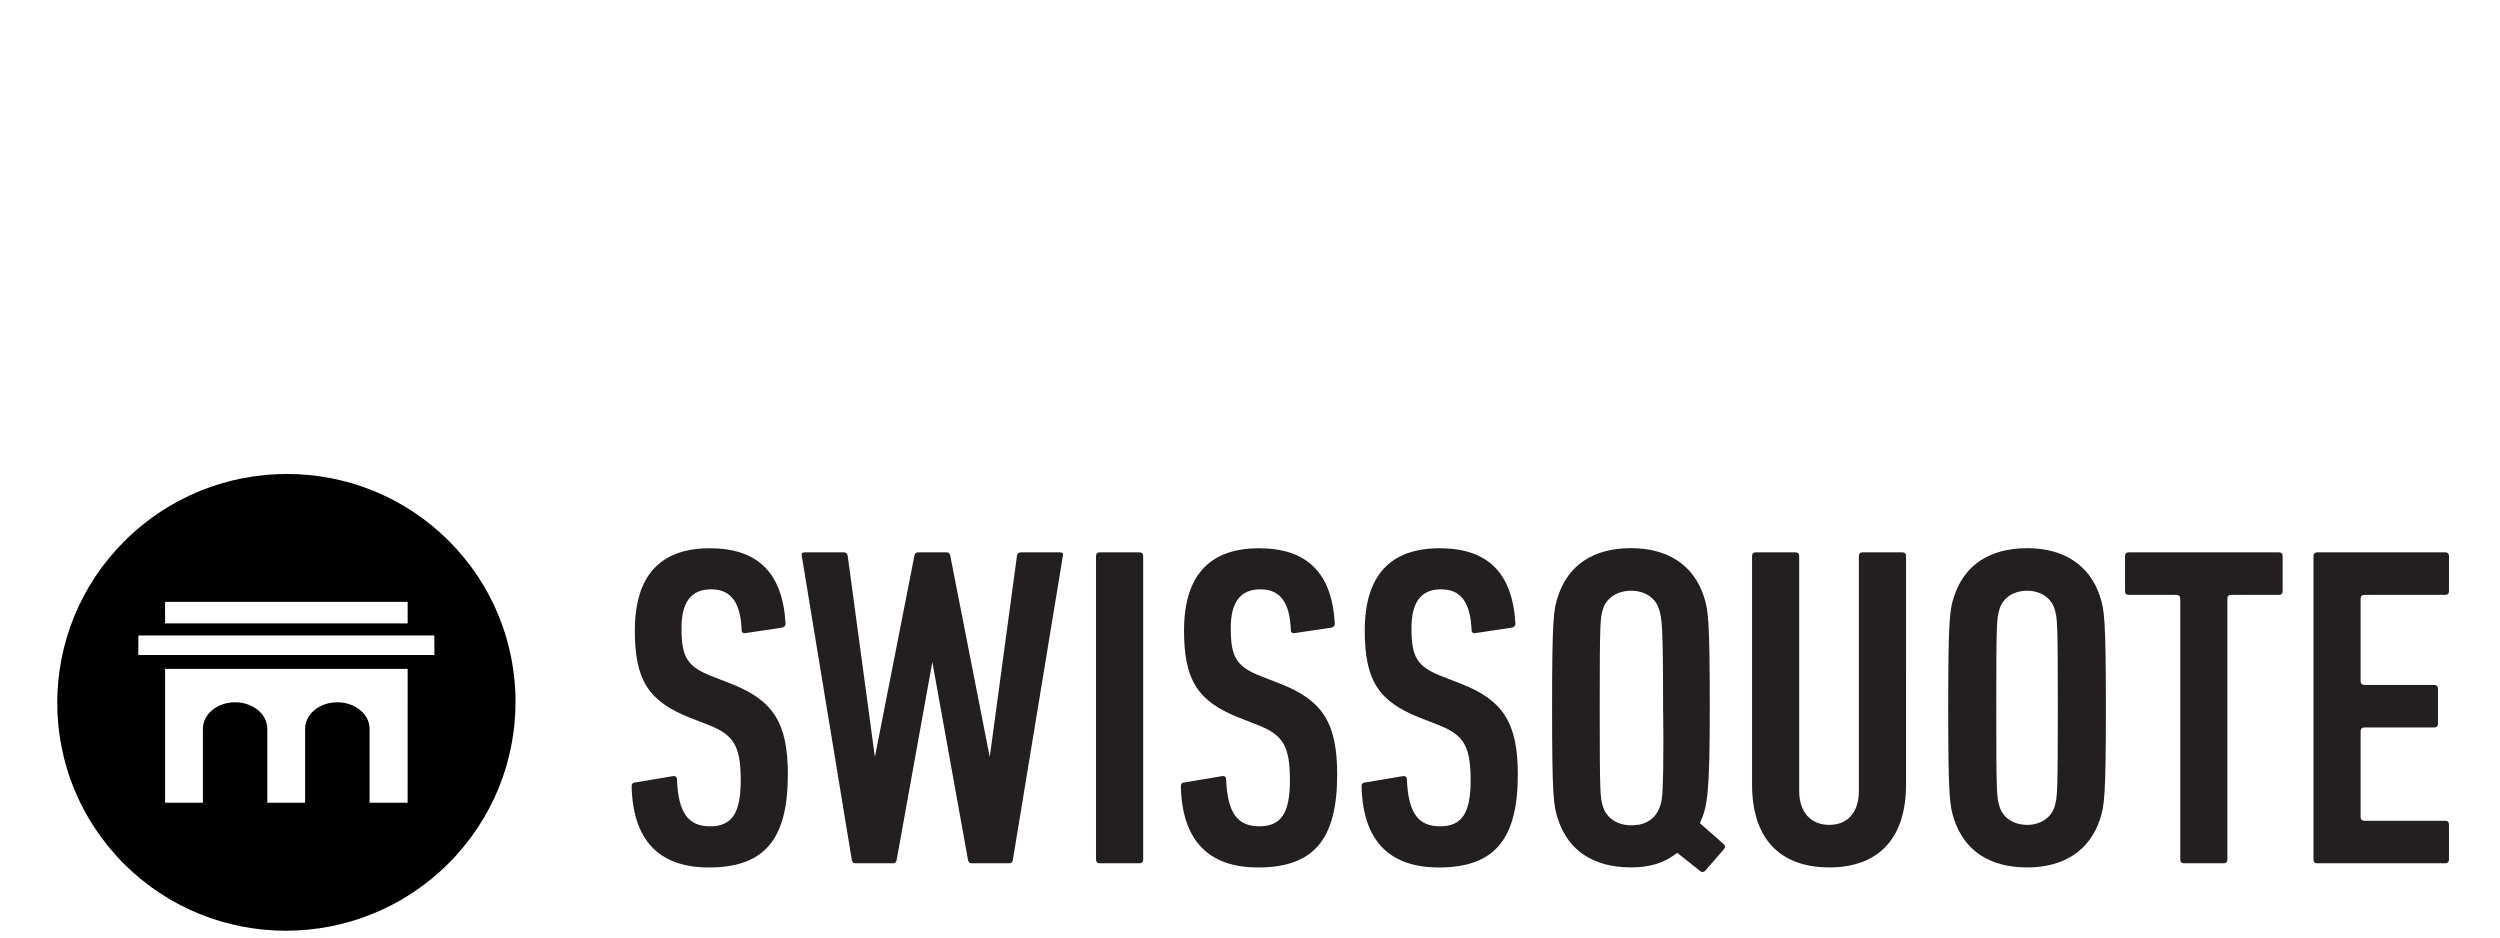 <?xml version="1.0" encoding="utf-8"?>
<!-- Generator: Adobe Illustrator 15.1.0, SVG Export Plug-In . SVG Version: 6.00 Build 0)  -->
<!DOCTYPE svg PUBLIC "-//W3C//DTD SVG 1.1//EN" "http://www.w3.org/Graphics/SVG/1.1/DTD/svg11.dtd">
<svg version="1.1" id="Layer_1" xmlns="http://www.w3.org/2000/svg" xmlns:xlink="http://www.w3.org/1999/xlink" x="0px" y="0px"
	 width="200px" height="75px" viewBox="0 0 200 75" enable-background="new 0 0 200 75" xml:space="preserve">
<g>
	<path fill="#231F20" d="M102.455,54.712l-1.51-0.588c-2.021-0.785-2.484-1.51-2.484-3.873c0-2.088,0.772-3.104,2.367-3.104
		c1.586,0,2.363,1.045,2.441,3.287c0,0.164,0.121,0.223,0.236,0.223c0.021,0,0.045-0.004,0.069-0.008l2.952-0.441
		c0.188-0.064,0.26-0.148,0.26-0.322c-0.229-4.053-2.221-6.025-6.071-6.025c-3.977,0-5.992,2.211-5.992,6.58
		c0,3.97,1.079,5.67,4.439,6.988l1.509,0.592c2.004,0.795,2.523,1.705,2.523,4.426c0,2.601-0.711,3.658-2.442,3.658
		c-1.78,0-2.552-1.093-2.662-3.763c-0.001-0.167-0.091-0.259-0.244-0.259c-0.021,0-0.043,0.002-0.064,0.006l-3.093,0.518
		c-0.133,0.021-0.221,0.082-0.221,0.32c0.107,4.292,2.186,6.471,6.174,6.471c4.438,0,6.332-2.225,6.332-7.429
		C106.975,57.872,105.836,56.04,102.455,54.712"/>
	<path fill="#231F20" d="M116.91,54.712l-1.51-0.588c-2.021-0.785-2.482-1.51-2.482-3.873c0-2.088,0.771-3.104,2.367-3.104
		c1.584,0,2.359,1.045,2.441,3.287c0,0.164,0.123,0.223,0.236,0.223c0.021,0,0.045-0.004,0.066-0.008l2.947-0.441
		c0.188-0.064,0.258-0.148,0.258-0.322c-0.229-4.053-2.211-6.025-6.062-6.025c-3.978,0-5.991,2.211-5.991,6.58
		c0,3.97,1.077,5.67,4.438,6.988l1.511,0.592c2.003,0.795,2.521,1.705,2.521,4.426c0,2.601-0.705,3.658-2.438,3.658
		c-1.78,0-2.551-1.093-2.662-3.763c0-0.167-0.09-0.259-0.243-0.259c-0.021,0-0.041,0.002-0.066,0.006l-3.09,0.518
		c-0.135,0.021-0.226,0.082-0.226,0.32c0.107,4.292,2.188,6.471,6.179,6.471c4.434,0,6.321-2.225,6.321-7.429
		C121.424,57.872,120.285,56.04,116.91,54.712"/>
	<path fill="#231F20" d="M136.039,65.896l-0.051-0.041l0.025-0.06c0.579-1.267,0.768-2.257,0.768-9.175
		c0-7.133-0.123-7.863-0.479-8.922c-0.812-2.48-2.873-3.846-5.812-3.846c-3,0-5.021,1.328-5.849,3.846
		c-0.354,1.059-0.475,1.789-0.475,8.922c0,7.143,0.121,7.869,0.475,8.929c0.825,2.513,2.851,3.843,5.849,3.843
		c1.489,0,2.646-0.354,3.633-1.123l0.054-0.043l0.055,0.045l1.771,1.403c0.062,0.058,0.131,0.091,0.201,0.091
		c0.071,0,0.144-0.033,0.198-0.089l1.535-1.771c0.08-0.104,0.095-0.271-0.061-0.396L136.039,65.896z M132.99,63.499
		c-0.15,2.509-2.031,2.526-2.496,2.526c-1.104,0-1.988-0.588-2.254-1.498c-0.225-0.672-0.262-0.979-0.262-7.905
		c0-6.881,0.037-7.195,0.264-7.906c0.27-0.885,1.152-1.458,2.252-1.458c1.08,0,1.947,0.573,2.22,1.458
		c0.224,0.714,0.333,1.062,0.333,7.906C133.046,56.622,133.128,61.152,132.99,63.499"/>
	<path fill="#231F20" d="M152.195,44.188h-3.205c-0.172,0-0.281,0.106-0.281,0.281v18.823c0,1.688-0.887,2.697-2.369,2.697
		c-1.484,0-2.404-1.031-2.404-2.697V44.469c0-0.175-0.108-0.281-0.283-0.281h-3.204c-0.175,0-0.283,0.106-0.283,0.281v18.305
		c0,4.271,2.19,6.619,6.177,6.619c3.96,0,6.141-2.349,6.141-6.619V44.469C152.479,44.294,152.371,44.188,152.195,44.188"/>
	<path fill="#231F20" d="M167.994,47.7c-0.814-2.479-2.877-3.845-5.812-3.845c-2.996,0-5.021,1.328-5.851,3.845
		c-0.353,1.06-0.474,1.789-0.474,8.924c0,7.142,0.121,7.867,0.474,8.928c0.828,2.513,2.854,3.843,5.851,3.843
		c2.936,0,4.998-1.365,5.812-3.843c0.354-1.061,0.477-1.786,0.477-8.928C168.469,49.489,168.348,48.759,167.994,47.7
		 M164.363,64.532c-0.271,0.887-1.125,1.457-2.182,1.457c-1.095,0-1.943-0.558-2.217-1.457c-0.224-0.712-0.263-1.021-0.263-7.908
		c0-6.883,0.039-7.196,0.264-7.907c0.271-0.9,1.121-1.458,2.216-1.458c1.057,0,1.911,0.572,2.184,1.458
		c0.223,0.711,0.26,1.024,0.26,7.907C164.623,63.51,164.587,63.82,164.363,64.532"/>
	<path fill="#231F20" d="M182.328,44.188h-12.045c-0.174,0-0.281,0.106-0.281,0.281v2.838c0,0.176,0.107,0.283,0.281,0.283h3.832
		c0.195,0,0.307,0.11,0.307,0.307v20.883c0,0.178,0.107,0.283,0.283,0.283h3.201c0.179,0,0.285-0.105,0.285-0.283V47.896
		c0-0.195,0.111-0.307,0.307-0.307h3.831c0.174,0,0.282-0.107,0.282-0.283v-2.838C182.613,44.294,182.503,44.188,182.328,44.188"/>
	<path fill="#231F20" d="M189.156,47.59h6.48c0.174,0,0.282-0.105,0.282-0.283v-2.838c0-0.175-0.108-0.281-0.282-0.281h-10.275
		c-0.174,0-0.281,0.106-0.281,0.281v24.311c0,0.178,0.107,0.283,0.281,0.283h10.275c0.174,0,0.282-0.105,0.282-0.283v-2.836
		c0-0.176-0.108-0.281-0.282-0.281h-6.48c-0.194,0-0.307-0.109-0.307-0.307v-6.854c0-0.193,0.11-0.305,0.307-0.305h5.598
		c0.174,0,0.283-0.109,0.283-0.285v-2.836c0-0.176-0.109-0.281-0.283-0.281h-5.598c-0.194,0-0.307-0.111-0.307-0.307v-6.594
		C188.85,47.7,188.961,47.59,189.156,47.59"/>
	<path fill="#231F20" d="M91.171,44.188h-3.205c-0.176,0-0.284,0.106-0.284,0.281v24.311c0,0.178,0.108,0.283,0.284,0.283h3.205
		c0.176,0,0.283-0.105,0.283-0.283V44.469C91.454,44.294,91.347,44.188,91.171,44.188"/>
	<path fill="#231F20" d="M58.518,54.712l-1.51-0.588c-2.022-0.785-2.488-1.51-2.488-3.873c0-2.088,0.775-3.104,2.369-3.104
		c1.587,0,2.364,1.045,2.443,3.287c0,0.164,0.12,0.223,0.236,0.223c0.023,0,0.045-0.004,0.069-0.008l2.948-0.441
		c0.187-0.064,0.259-0.148,0.259-0.322c-0.229-4.053-2.215-6.025-6.066-6.025c-3.976,0-5.991,2.211-5.991,6.58
		c0,3.97,1.079,5.67,4.439,6.988l1.509,0.592c2.004,0.795,2.522,1.705,2.522,4.426c0,2.601-0.708,3.658-2.441,3.658
		c-1.781,0-2.552-1.093-2.662-3.763c-0.003-0.167-0.09-0.259-0.245-0.259c-0.021,0-0.042,0.002-0.064,0.006l-3.092,0.518
		c-0.136,0.021-0.223,0.082-0.223,0.32c0.106,4.292,2.184,6.471,6.176,6.471c4.432,0,6.322-2.225,6.322-7.429
		C63.029,57.872,61.891,56.04,58.518,54.712"/>
	<path fill="#231F20" d="M74.587,52.964l2.848,15.802c0.046,0.266,0.187,0.297,0.286,0.297h3.028c0.1,0,0.24-0.031,0.285-0.297
		l3.999-24.31c0.016-0.099,0.006-0.166-0.028-0.205c-0.036-0.043-0.109-0.063-0.218-0.063h-3.113c-0.191,0-0.292,0.092-0.319,0.293
		L79.18,60.562l-3.154-16.08c-0.03-0.203-0.127-0.295-0.321-0.295h-2.238c-0.192,0-0.291,0.092-0.32,0.295l-3.155,16.08
		L67.818,44.48c-0.027-0.201-0.126-0.293-0.32-0.293h-3.111c-0.108,0-0.182,0.021-0.218,0.063c-0.036,0.039-0.045,0.106-0.03,0.205
		l4.001,24.31c0.046,0.266,0.185,0.297,0.285,0.297h3.027c0.102,0,0.24-0.031,0.286-0.297L74.587,52.964z"/>
</g>
<path d="M35.887,43.253c-3.569-3.558-8.251-5.336-12.936-5.336c-4.698,0-9.398,1.787-12.987,5.365
	c-7.168,7.145-7.18,18.711-0.028,25.84c7.15,7.127,18.758,7.114,25.924-0.029C43.026,61.95,43.039,50.383,35.887,43.253z
	 M13.206,48.152h19.406v1.72H13.206V48.152z M32.611,64.221h-3.045v-5.92c0-1.17-1.158-2.119-2.579-2.119
	c-1.426,0-2.577,0.949-2.577,2.119v5.92h-3.025v-5.92c0-1.17-1.152-2.119-2.577-2.119c-1.422,0-2.577,0.949-2.577,2.119v5.92h-3.025
	l0,0v-10.71h19.406L32.611,64.221L32.611,64.221z M11.064,52.4l0.007-1.562h23.673l0.009,1.562H11.064z"/>
</svg>
